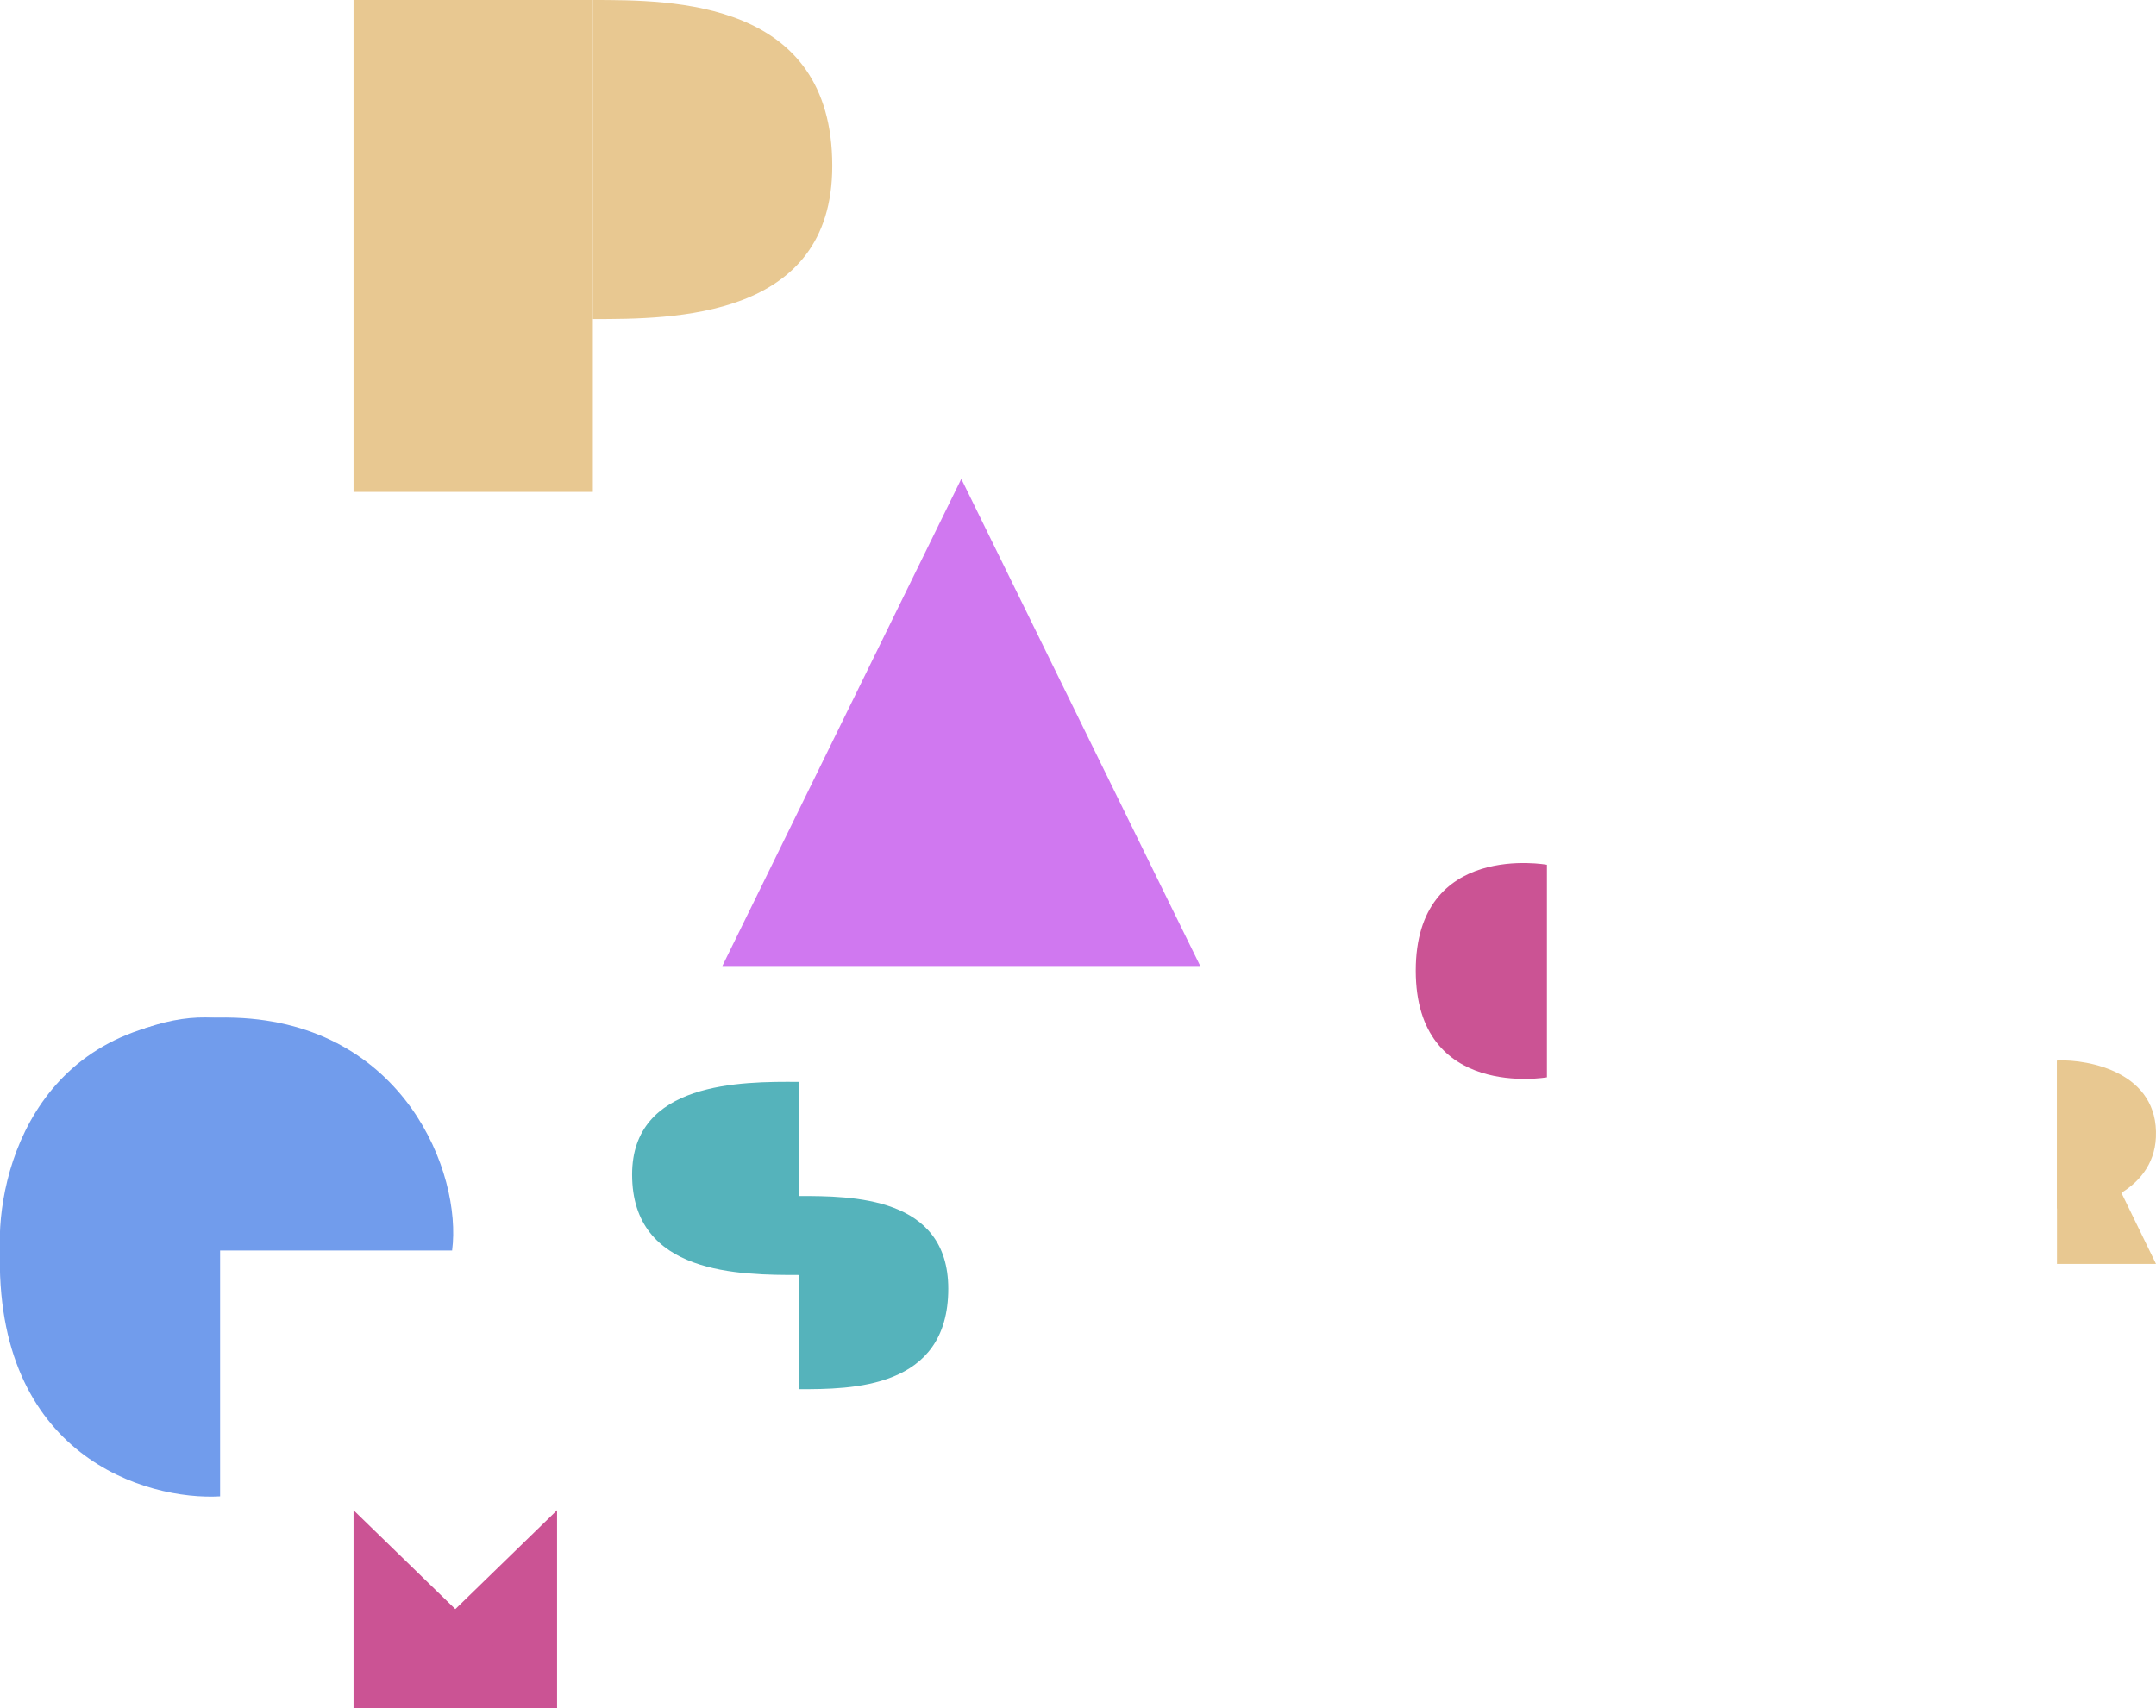 <svg id="Capa_1" data-name="Capa 1" xmlns="http://www.w3.org/2000/svg" viewBox="0 0 230.09 182.33">
<defs><style>.cls-1{fill:#e8c891;}.cls-2{fill:#d078f0;}.cls-3{fill:#719cec;}.cls-4{fill:#55b3bb;}.cls-5{fill:#cb5394;}</style></defs>
<title>Textura 4</title>
<g><path class="cls-1" d="M63.27,59V93.06h0c8.53,0,25.55,0,25.55-16.35C88.82,59,71.8,59,63.27,59Z" transform="translate(0 -59)"/></g>
<g><path class="cls-1" d="M37.73,111.51V59H63.27v52.51Z" transform="translate(0 -59)"/></g>
<g><path class="cls-2" d="M102.59,110.12l25.5,52h-51Z" transform="translate(0 -59)"/></g>
<g><path class="cls-3" d="M0,192.49H48.25c1.08-8.28-5.14-24.21-23.14-24.85C4,166.9-.4,184.21,0,192.49Z" transform="translate(0 -59)"/></g>
<g><path class="cls-3" d="M23.49,218.73v-51C15.67,166.61.62,173.18,0,192.21-.68,214.5,15.67,219.18,23.49,218.73Z" transform="translate(0 -59)"/></g>
<g><path class="cls-4" d="M85.27,195.1V174.49c-6.24-.06-17.81,0-17.81,9.89C67.46,195.1,79,195.1,85.27,195.1Z" transform="translate(0 -59)"/></g>
<g><path class="cls-4" d="M85.27,207.29V186.67c5.58,0,15.93,0,15.93,9.9C101.2,207.29,90.85,207.29,85.27,207.29Z" transform="translate(0 -59)"/></g>
<g><path class="cls-5" d="M165.09,174V151.31s-14-2.55-14,11.3S165.09,174,165.09,174Z" transform="translate(0 -59)"/></g>
<g><path class="cls-1" d="M219.52,172.2V188c3.52.35,10.29-1.69,10.56-7.59C230.4,173.51,223,172.06,219.52,172.2Z" transform="translate(0 -59)"/></g>
<g><path class="cls-1" d="M219.52,193.92V172.19l10.57,21.73Z" transform="translate(0 -59)"/></g>
<g><path class="cls-5" d="M37.73,241.33l21.72-21.12v21.12Z" transform="translate(0 -59)"/></g>
<g><path class="cls-5" d="M59.46,241.33,37.73,220.21v21.12Z" transform="translate(0 -59)"/></g>
</svg>